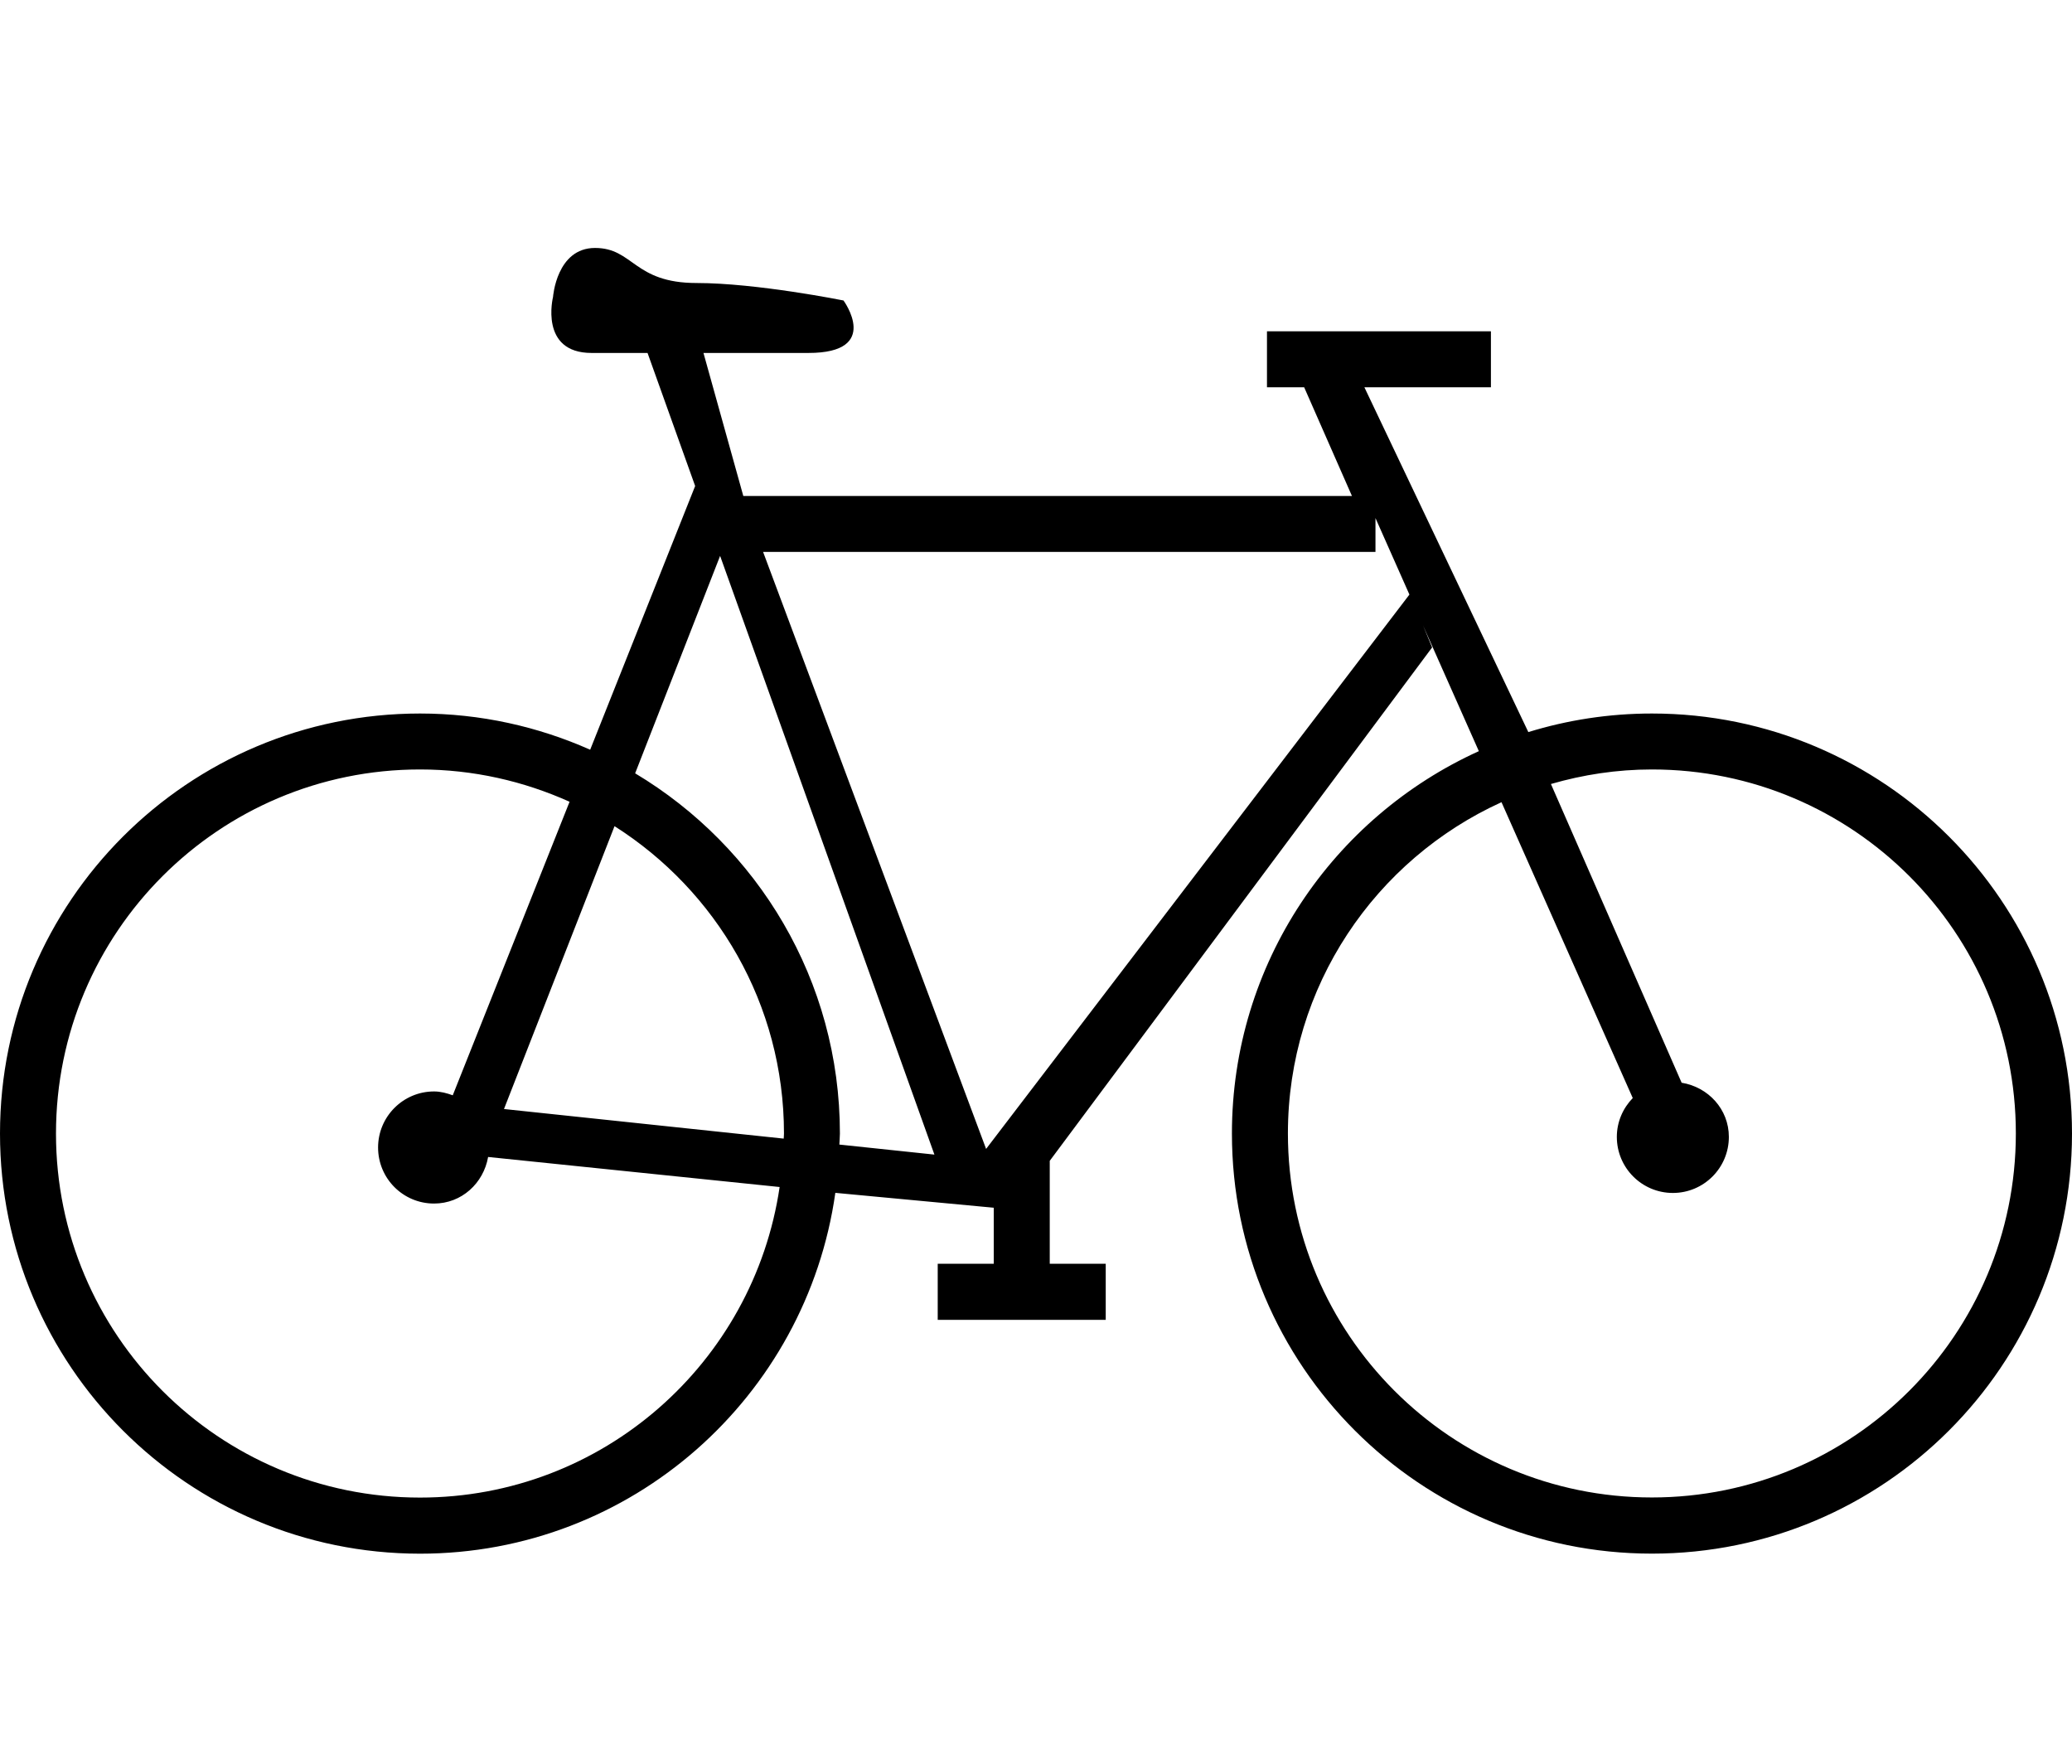 <?xml version="1.0" encoding="utf-8"?> <!-- Generator: IcoMoon.io --> <!DOCTYPE svg PUBLIC "-//W3C//DTD SVG 1.1//EN" "http://www.w3.org/Graphics/SVG/1.1/DTD/svg11.dtd"> <svg width="37.601" height="32" viewBox="0 0 37.601 32" xmlns="http://www.w3.org/2000/svg" xmlns:xlink="http://www.w3.org/1999/xlink" fill="#000000"><g><path d="M 29.978,28.189c-4.209,0-7.622-3.412-7.622-7.622c0-3.088, 1.841-5.741, 4.481-6.938 l-1.013-2.281l 0.165,0.399l-6.939,9.315l0,1.868 l 1.016,0 l0,1.017 l-1.016,0 l-1.016,0 l-1.017,0 l0-1.017 l 1.017,0 l0-1.017 l-2.875-0.27 c-0.524,3.699-3.694,6.547-7.537,6.547C 3.412,28.189,0,24.777,0,20.567c0-4.209, 3.412-7.621, 7.622-7.621 c 1.1,0, 2.144,0.238, 3.088,0.657l 1.905-4.785l-0.864-2.414c-0.38,0-0.734,0-1.016,0c-0.953,0-0.699-1.016-0.699-1.016 s 0.063-0.889, 0.762-0.889s 0.699,0.636, 1.842,0.636c 1.094,0, 2.667,0.317, 2.667,0.317s 0.699,0.952-0.635,0.952c-0.604,0-1.268,0-1.906,0 l 0.723,2.595l 11.045,0 l-0.867-1.972l-0.675,0 L 22.992,6.011 l 4.064,0 l0,1.016 l-2.296,0 l 2.975,6.256c 0.71-0.219, 1.464-0.337, 2.244-0.337 c 4.209,0, 7.622,3.412, 7.622,7.621C 37.6,24.777, 34.187,28.189, 29.978,28.189z M 7.622,13.961c-3.649,0-6.606,2.957-6.606,6.606 s 2.957,6.605, 6.606,6.605c 3.317,0, 6.056-2.447, 6.526-5.635l-5.29-0.545c-0.084,0.477-0.481,0.845-0.981,0.845 c-0.562,0-1.016-0.455-1.016-1.017c0-0.561, 0.455-1.017, 1.016-1.017c 0.12,0, 0.232,0.031, 0.339,0.070l 2.12-5.326 C 9.506,14.174, 8.589,13.961, 7.622,13.961z M 9.146,20.122l 5.076,0.537c 0.001-0.031, 0.005-0.061, 0.005-0.092 c0-2.348-1.228-4.405-3.075-5.577L 9.146,20.122z M 13.068,10.086l-1.542,3.945c 2.224,1.331, 3.716,3.756, 3.716,6.537 c0,0.066-0.008,0.133-0.010,0.199l 1.725,0.182L 13.068,10.086z M 24.961,9.4l0,0.614 l-11.113,0 l 4.047,10.832l 7.682-10.058L 24.961,9.4z M 29.978,13.961c-0.637,0-1.25,0.095-1.833,0.264l 2.372,5.42c 0.482,0.078, 0.857,0.48, 0.857,0.983c0,0.562-0.455,1.017-1.016,1.017 s-1.017-0.455-1.017-1.017c0-0.273, 0.111-0.521, 0.289-0.705l-2.382-5.368c-2.285,1.039-3.876,3.336-3.876,6.010 c0,3.648, 2.957,6.605, 6.605,6.605s 6.605-2.957, 6.605-6.605S 33.626,13.961, 29.978,13.961z"></path></g></svg>